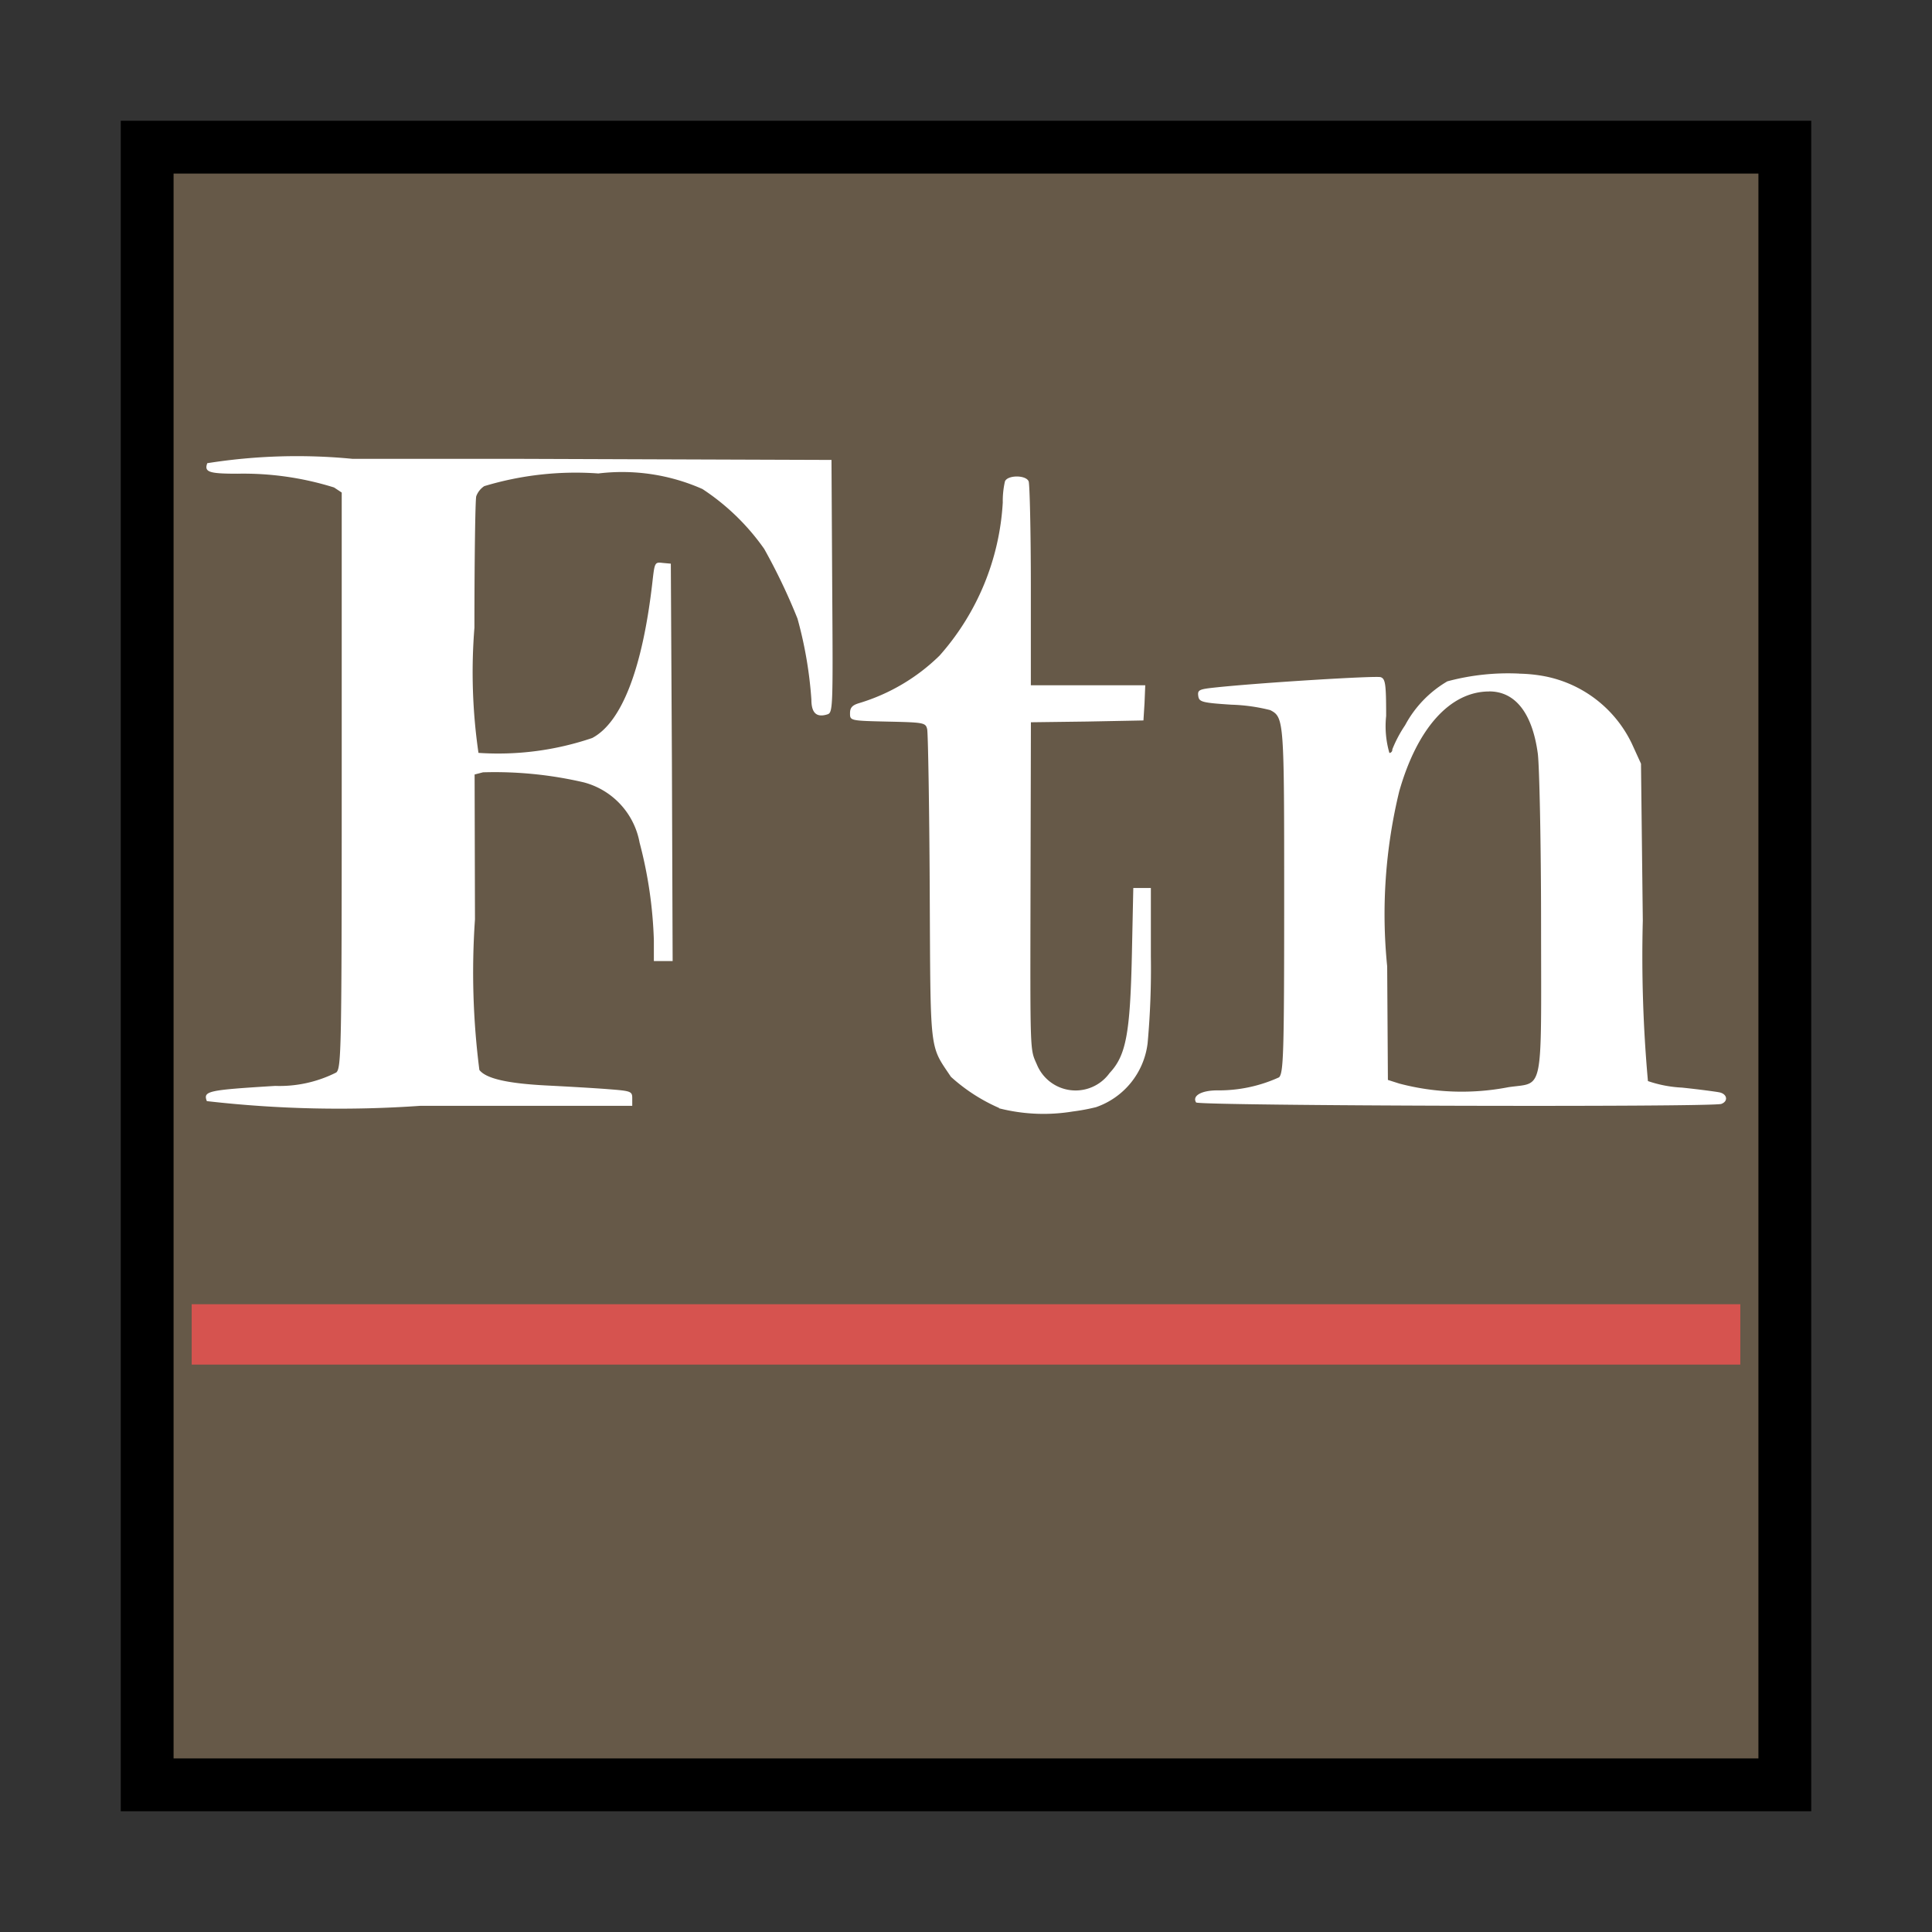 <svg xmlns="http://www.w3.org/2000/svg" xmlns:xlink="http://www.w3.org/1999/xlink" aria-hidden="true" role="img" class="iconify iconify--vscode-icons" width="1em" height="1em" preserveAspectRatio="xMidYMid meet" viewBox="0 0 32 32"><rect x="0" y="0" width="32" height="32" fill="#333333" stroke="none"/><path d="M30 30H2V2h28v28z" fill="#000"></path><path fill="#665948" d="M29.125 29.125H2.875V2.875h26.25v26.25z"></path><path d="M16.55 18.352a2.92 2.92 0 0 1-.8-.517c-.36-.539-.337-.351-.351-3.131c-.007-1.384-.028-2.564-.042-2.626c-.025-.108-.054-.113-.654-.126c-.624-.014-.624-.016-.624-.138c0-.092.036-.134.151-.168a3.232 3.232 0 0 0 1.332-.787a4.179 4.179 0 0 0 1.047-2.536a1.466 1.466 0 0 1 .036-.349c.042-.109.351-.109.393 0c.017.044.036.825.036 1.731v1.645h1.895l-.012.295l-.018.288l-.932.018l-.932.012l-.006 2.578c-.006 3-.012 2.82.109 3.1a.693.693 0 0 0 1.2.132c.27-.288.34-.643.369-1.935l.024-1.13h.291v1.136a13.641 13.641 0 0 1-.054 1.436a1.283 1.283 0 0 1-.854 1.058a3.364 3.364 0 0 1-.387.072a2.982 2.982 0 0 1-1.223-.054zM5.841 7.6H8.62l5.152.018l.012 2.092c.013 2.006.013 2.093-.079 2.122c-.181.057-.266-.022-.266-.246a6.751 6.751 0 0 0-.23-1.34a9.916 9.916 0 0 0-.551-1.154a3.787 3.787 0 0 0-1.023-.992a3.281 3.281 0 0 0-1.725-.258a5.236 5.236 0 0 0-1.889.21a.341.341 0 0 0-.133.168c-.016.057-.03 1.037-.03 2.176a9.272 9.272 0 0 0 .067 2.074a4.847 4.847 0 0 0 1.883-.246c.49-.258.837-1.154 1-2.6c.035-.309.039-.316.17-.3l.133.012l.018 3.294l.012 3.288h-.311v-.343a7.152 7.152 0 0 0-.236-1.617a1.268 1.268 0 0 0-.926-1A6.511 6.511 0 0 0 8 12.792l-.139.036l.006 2.4a12.716 12.716 0 0 0 .073 2.494c.11.143.466.225 1.132.258c.335.017.787.043 1 .06c.376.029.4.035.4.15v.126H6.961a19.242 19.242 0 0 1-3.535-.078c-.065-.169.018-.183 1.132-.252a2.083 2.083 0 0 0 1.011-.222c.084-.072.091-.364.091-4.838V8.158l-.127-.084a5.028 5.028 0 0 0-1.6-.228c-.476 0-.553-.028-.5-.174A9.516 9.516 0 0 1 5.841 7.6zm19.324 3.558a2.52 2.52 0 0 1 .381.036a2.028 2.028 0 0 1 1.483 1.124l.151.331l.03 2.6a23.1 23.1 0 0 0 .085 2.657a2.036 2.036 0 0 0 .563.108c.279.029.554.066.617.078c.132.025.156.147.036.192c-.15.057-8.664.033-8.7-.024c-.068-.11.088-.2.351-.2a2.4 2.4 0 0 0 1.023-.216c.073-.073.085-.382.085-2.921c0-2.993 0-3.04-.23-3.161a2.952 2.952 0 0 0-.642-.09c-.492-.032-.537-.046-.551-.144s.015-.112.254-.138c.74-.081 2.689-.2 2.767-.174s.091.11.091.643a1.585 1.585 0 0 0 .054.613a.054.054 0 0 0 .048-.06a2.12 2.12 0 0 1 .212-.4a1.854 1.854 0 0 1 .7-.727a3.876 3.876 0 0 1 1.192-.128zm-.5.295c-.647 0-1.192.61-1.489 1.653a8.628 8.628 0 0 0-.2 2.9l.012 1.881l.188.06a4.054 4.054 0 0 0 1.81.06c.587-.087.541.161.539-2.681c0-1.358-.028-2.641-.054-2.843c-.09-.667-.371-1.033-.808-1.031z" fill="#fff"></path><path fill="#d6534f" d="M28.825 22.602H3.175v-1h25.65v1z"></path></svg>